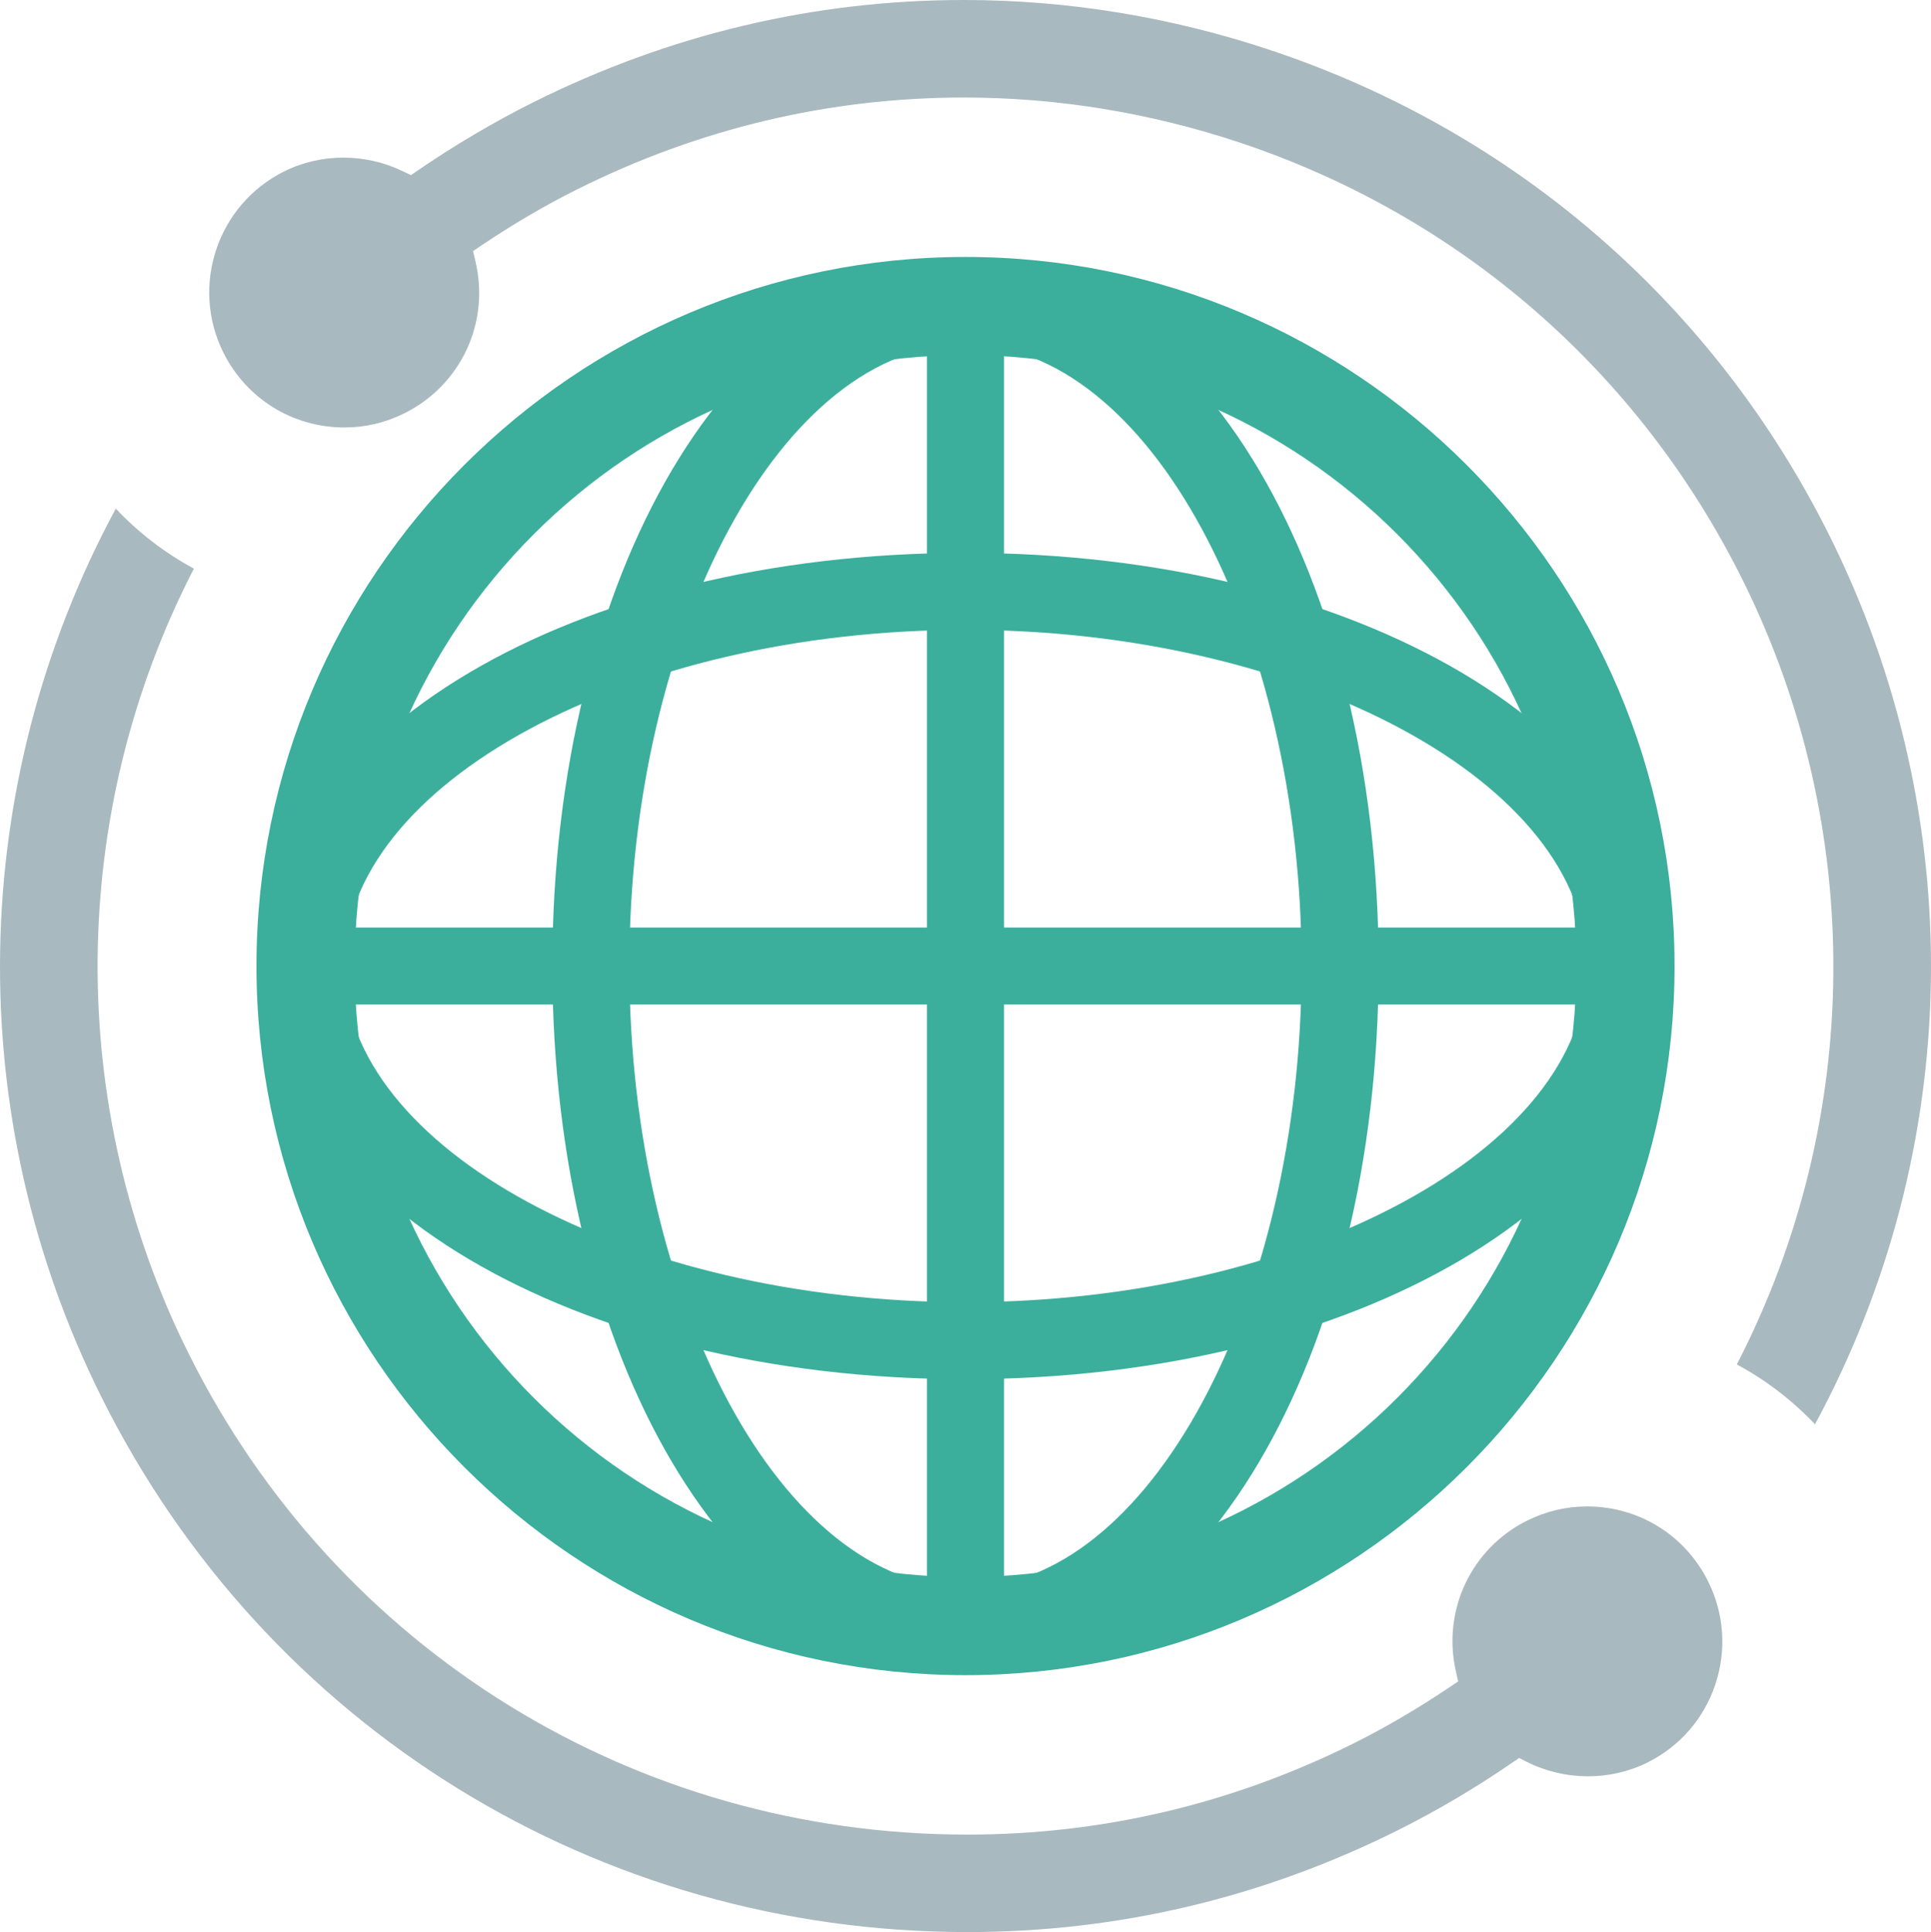 <?xml version="1.0" encoding="UTF-8" standalone="no"?>
<svg
   xmlns:dc="http://purl.org/dc/elements/1.1/"
   xmlns:cc="http://creativecommons.org/ns#"
   xmlns:rdf="http://www.w3.org/1999/02/22-rdf-syntax-ns#"
   xmlns:svg="http://www.w3.org/2000/svg"
   xmlns="http://www.w3.org/2000/svg"
   version="1.1"
   id="svg2"
   xml:space="preserve"
   width="129.579"
   height="129.636"
   viewBox="0 0 129.579 129.636"><defs
     id="defs6" /><path
     d="m 64.79,105.812 c -22.604,0 -40.994,-18.391 -40.994,-40.993 0,-22.604 18.39,-40.994 40.994,-40.994 22.602,0 40.992,18.391 40.992,40.994 0,22.602 -18.39,40.993 -40.992,40.993 z m 0,-88.572 c -26.237,0 -47.58,21.342 -47.58,47.579 0,26.236 21.343,47.579 47.58,47.579 26.234,0 47.58,-21.343 47.58,-47.579 0,-26.237 -21.346,-47.579 -47.58,-47.579"
     style="fill:#3baf9c;fill-opacity:1;fill-rule:nonzero;stroke:none;stroke-width:0.163"
     id="path14" /><path
     d="m 64.79,23.118 c -12.226,0 -22.556,19.095 -22.556,41.701 0,22.607 10.33,41.699 22.556,41.699 12.224,0 22.553,-19.092 22.553,-41.699 0,-22.606 -10.329,-41.701 -22.553,-41.701 z m 0,88.571 c -15.546,0 -27.725,-20.586 -27.725,-46.87 0,-26.286 12.179,-46.872 27.725,-46.872 15.546,0 27.723,20.586 27.723,46.872 0,26.284 -12.177,46.87 -27.723,46.87"
     style="fill:#3baf9c;fill-opacity:1;fill-rule:nonzero;stroke:none;stroke-width:0.163"
     id="path16" /><path
     d="M 67.373,109.106 H 62.205 V 20.531 h 5.167 v 88.575"
     style="fill:#3baf9c;fill-opacity:1;fill-rule:nonzero;stroke:none;stroke-width:0.163"
     id="path18" /><path
     d="m 64.79,42.263 c -22.605,0 -41.701,10.329 -41.701,22.553 0,12.227 19.096,22.555 41.701,22.555 22.606,0 41.699,-10.328 41.699,-22.555 0,-12.224 -19.093,-22.553 -41.699,-22.553 z m 0,50.276 c -26.283,0 -46.873,-12.177 -46.873,-27.723 0,-15.544 20.591,-27.719 46.873,-27.719 26.287,0 46.869,12.175 46.869,27.719 0,15.546 -20.582,27.723 -46.869,27.723"
     style="fill:#3baf9c;fill-opacity:1;fill-rule:nonzero;stroke:none;stroke-width:0.163"
     id="path20" /><path
     d="M 109.078,67.401 H 20.5 v -5.167 h 88.578 v 5.167"
     style="fill:#3baf9c;fill-opacity:1;fill-rule:nonzero;stroke:none;stroke-width:0.163"
     id="path22" /><path
     d="m 101.944,117.955 0.502,0.256 c 2.543,1.28 5.58,1.302 8.111,0.046 2.165,-1.082 3.783,-2.939 4.549,-5.236 0.766,-2.297 0.594,-4.754 -0.486,-6.92 -1.544,-3.099 -4.654,-5.024 -8.116,-5.024 -1.408,0 -2.768,0.326 -4.042,0.958 -3.746,1.874 -5.707,6.042 -4.757,10.143 l 0.146,0.636 -0.545,0.369 c -2.151,1.448 -4.326,2.723 -6.463,3.788 -8.145,4.062 -16.868,6.125 -25.932,6.125 -22.296,0 -42.316,-12.36 -52.24,-32.248 C 4.381,74.235 4.527,54.611 13.01,38.154 11.053,37.09 9.296,35.745 7.77,34.126 -2.229,52.676 -2.61,74.869 6.818,93.76 17.858,115.888 40.12,129.636 64.921,129.636 h 0.005 c 10.073,0 19.776,-2.296 28.839,-6.814 2.638,-1.316 5.235,-2.847 7.709,-4.549 l 0.471,-0.318"
     style="fill:#a9b9c0;fill-opacity:1;fill-rule:nonzero;stroke:none;stroke-width:0.163"
     id="path24" /><path
     d="M 122.752,35.913 C 115.022,20.423 101.719,8.865 85.3,3.379 78.595,1.137 71.661,0 64.686,0 54.638,0 44.921,2.306 35.806,6.854 33.139,8.186 30.524,9.731 28.033,11.439 l -0.458,0.312 -0.505,-0.242 c -2.527,-1.237 -5.521,-1.249 -8.015,-0.002 -4.471,2.233 -6.295,7.683 -4.062,12.156 1.545,3.096 4.657,5.019 8.116,5.019 1.41,0 2.768,-0.321 4.039,-0.958 3.794,-1.895 5.747,-6.097 4.748,-10.229 l -0.153,-0.649 0.549,-0.369 c 2.145,-1.443 4.311,-2.712 6.438,-3.771 8.187,-4.089 16.924,-6.162 25.963,-6.162 6.27,0 12.506,1.024 18.534,3.033 14.765,4.936 26.722,15.33 33.673,29.258 8.3,16.638 8.154,36.266 -0.352,52.715 1.955,1.052 3.713,2.4 5.247,4.018 10.017,-18.535 10.398,-40.738 0.958,-59.656"
     style="fill:#a9b9c0;fill-opacity:1;fill-rule:nonzero;stroke:none;stroke-width:0.163"
     id="path26" /></svg>